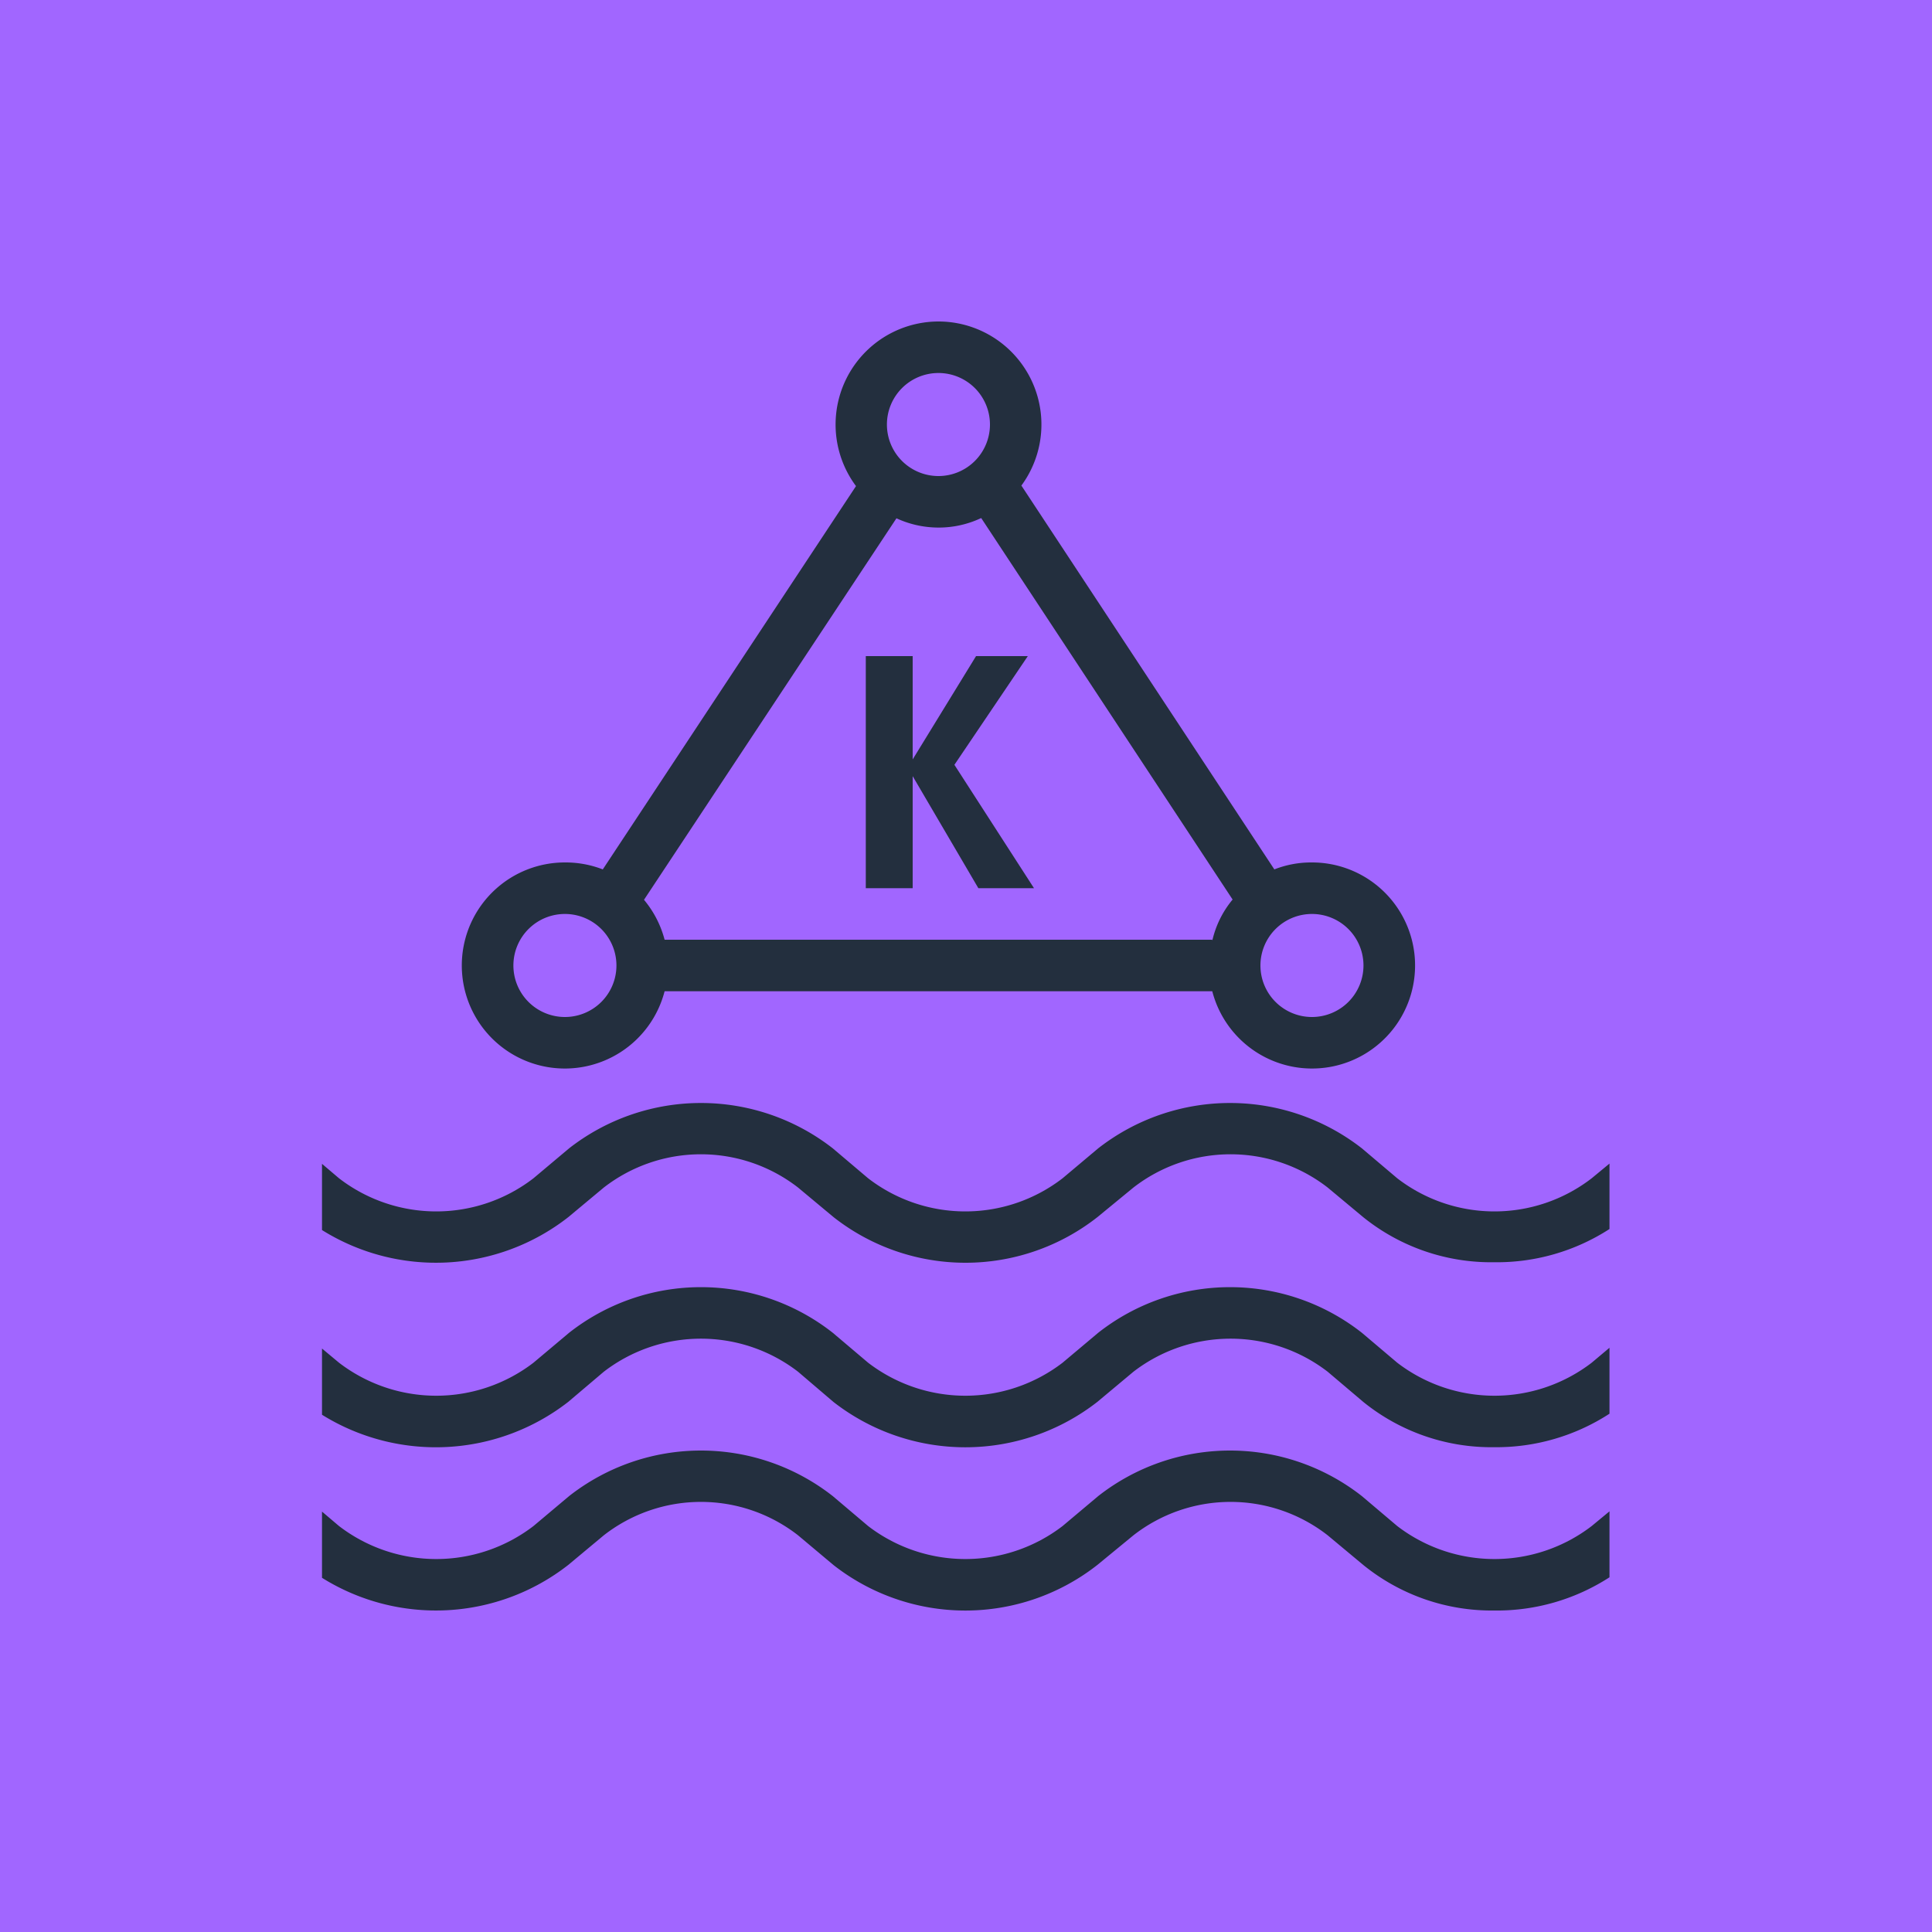 <svg xmlns="http://www.w3.org/2000/svg" viewBox="0 0 75 75"><defs><style>.cls-1{fill:#a166ff;}.cls-2{fill:#232f3e;}</style></defs><title>Amazon-Managed-Streaming-for-Kafka_dark-bg</title><g id="Working"><rect id="Purple_Dark_BG" data-name="Purple Dark BG" class="cls-1" width="75" height="75"/><g id="Product_Icon" data-name="Product Icon"><polygon class="cls-2" points="33.61 34.48 33.61 25.47 35.43 25.47 35.43 29.48 37.89 25.47 39.9 25.47 37.05 29.69 40.14 34.48 37.98 34.48 35.43 30.13 35.43 34.48 33.61 34.48"/><path class="cls-2" d="M50.93,33.48a3.91,3.91,0,0,0-1.46.27l-9.82-14.9a4,4,0,0,0-3.22-6.37,4,4,0,0,0-3.2,6.39L23.4,33.75a4,4,0,0,0-1.47-.27,4,4,0,1,0,3.87,5H47.06a4,4,0,1,0,3.87-5Zm-29,6a2,2,0,1,1,2-2A2,2,0,0,1,21.93,39.48Zm14.5-25a2,2,0,1,1-2,2A2,2,0,0,1,36.43,14.48Zm10.63,22H25.8A4,4,0,0,0,25,34.93L34.8,20.12a3.89,3.89,0,0,0,1.63.36,3.85,3.85,0,0,0,1.66-.37l9.76,14.81A3.82,3.82,0,0,0,47.06,36.52Zm3.87,3a2,2,0,1,1,2-2A2,2,0,0,1,50.93,39.48Z"/><path class="cls-2" d="M62.48,52.32l-.69.58a6.2,6.2,0,0,1-7.55,0l-1.37-1.16a8.28,8.28,0,0,0-10.24,0L41.25,52.9a6.2,6.2,0,0,1-7.55,0l-1.37-1.16a8.28,8.28,0,0,0-10.24,0L20.71,52.9a6.2,6.2,0,0,1-7.55,0l-.66-.55v2.57a8.37,8.37,0,0,0,9.56-.5l1.38-1.17a6.18,6.18,0,0,1,7.54,0l1.37,1.17a8.33,8.33,0,0,0,10.25,0L44,53.25a6.18,6.18,0,0,1,7.54,0l1.38,1.17A7.9,7.9,0,0,0,58,56.18a8.06,8.06,0,0,0,4.48-1.3V52.35Z"/><path class="cls-2" d="M62.48,58.67l-.69.57a6.2,6.2,0,0,1-7.55,0l-1.37-1.16a8.29,8.29,0,0,0-10.24,0l-1.38,1.16a6.2,6.2,0,0,1-7.55,0l-1.37-1.16a8.29,8.29,0,0,0-10.24,0l-1.38,1.16a6.2,6.2,0,0,1-7.55,0l-.66-.56v2.57a8.34,8.34,0,0,0,9.56-.5l1.38-1.15a6.13,6.13,0,0,1,7.54,0l1.37,1.15a8.3,8.3,0,0,0,10.25,0L44,59.6a6.13,6.13,0,0,1,7.54,0l1.38,1.15A7.91,7.91,0,0,0,58,62.52a8.05,8.05,0,0,0,4.48-1.29V58.68Z"/><path class="cls-2" d="M62.48,45.17l-.69.57a6.18,6.18,0,0,1-7.55,0l-1.37-1.16a8.32,8.32,0,0,0-10.24,0l-1.38,1.16a6.18,6.18,0,0,1-7.55,0l-1.37-1.16a8.32,8.32,0,0,0-10.24,0l-1.38,1.16a6.18,6.18,0,0,1-7.55,0l-.66-.56v2.57a8.34,8.34,0,0,0,9.56-.5l1.38-1.15a6.15,6.15,0,0,1,7.54,0l1.38,1.15a8.29,8.29,0,0,0,10.24,0L44,46.1a6.15,6.15,0,0,1,7.54,0l1.38,1.15A7.91,7.91,0,0,0,58,49a8.05,8.05,0,0,0,4.48-1.29V45.18Z"/></g></g></svg>